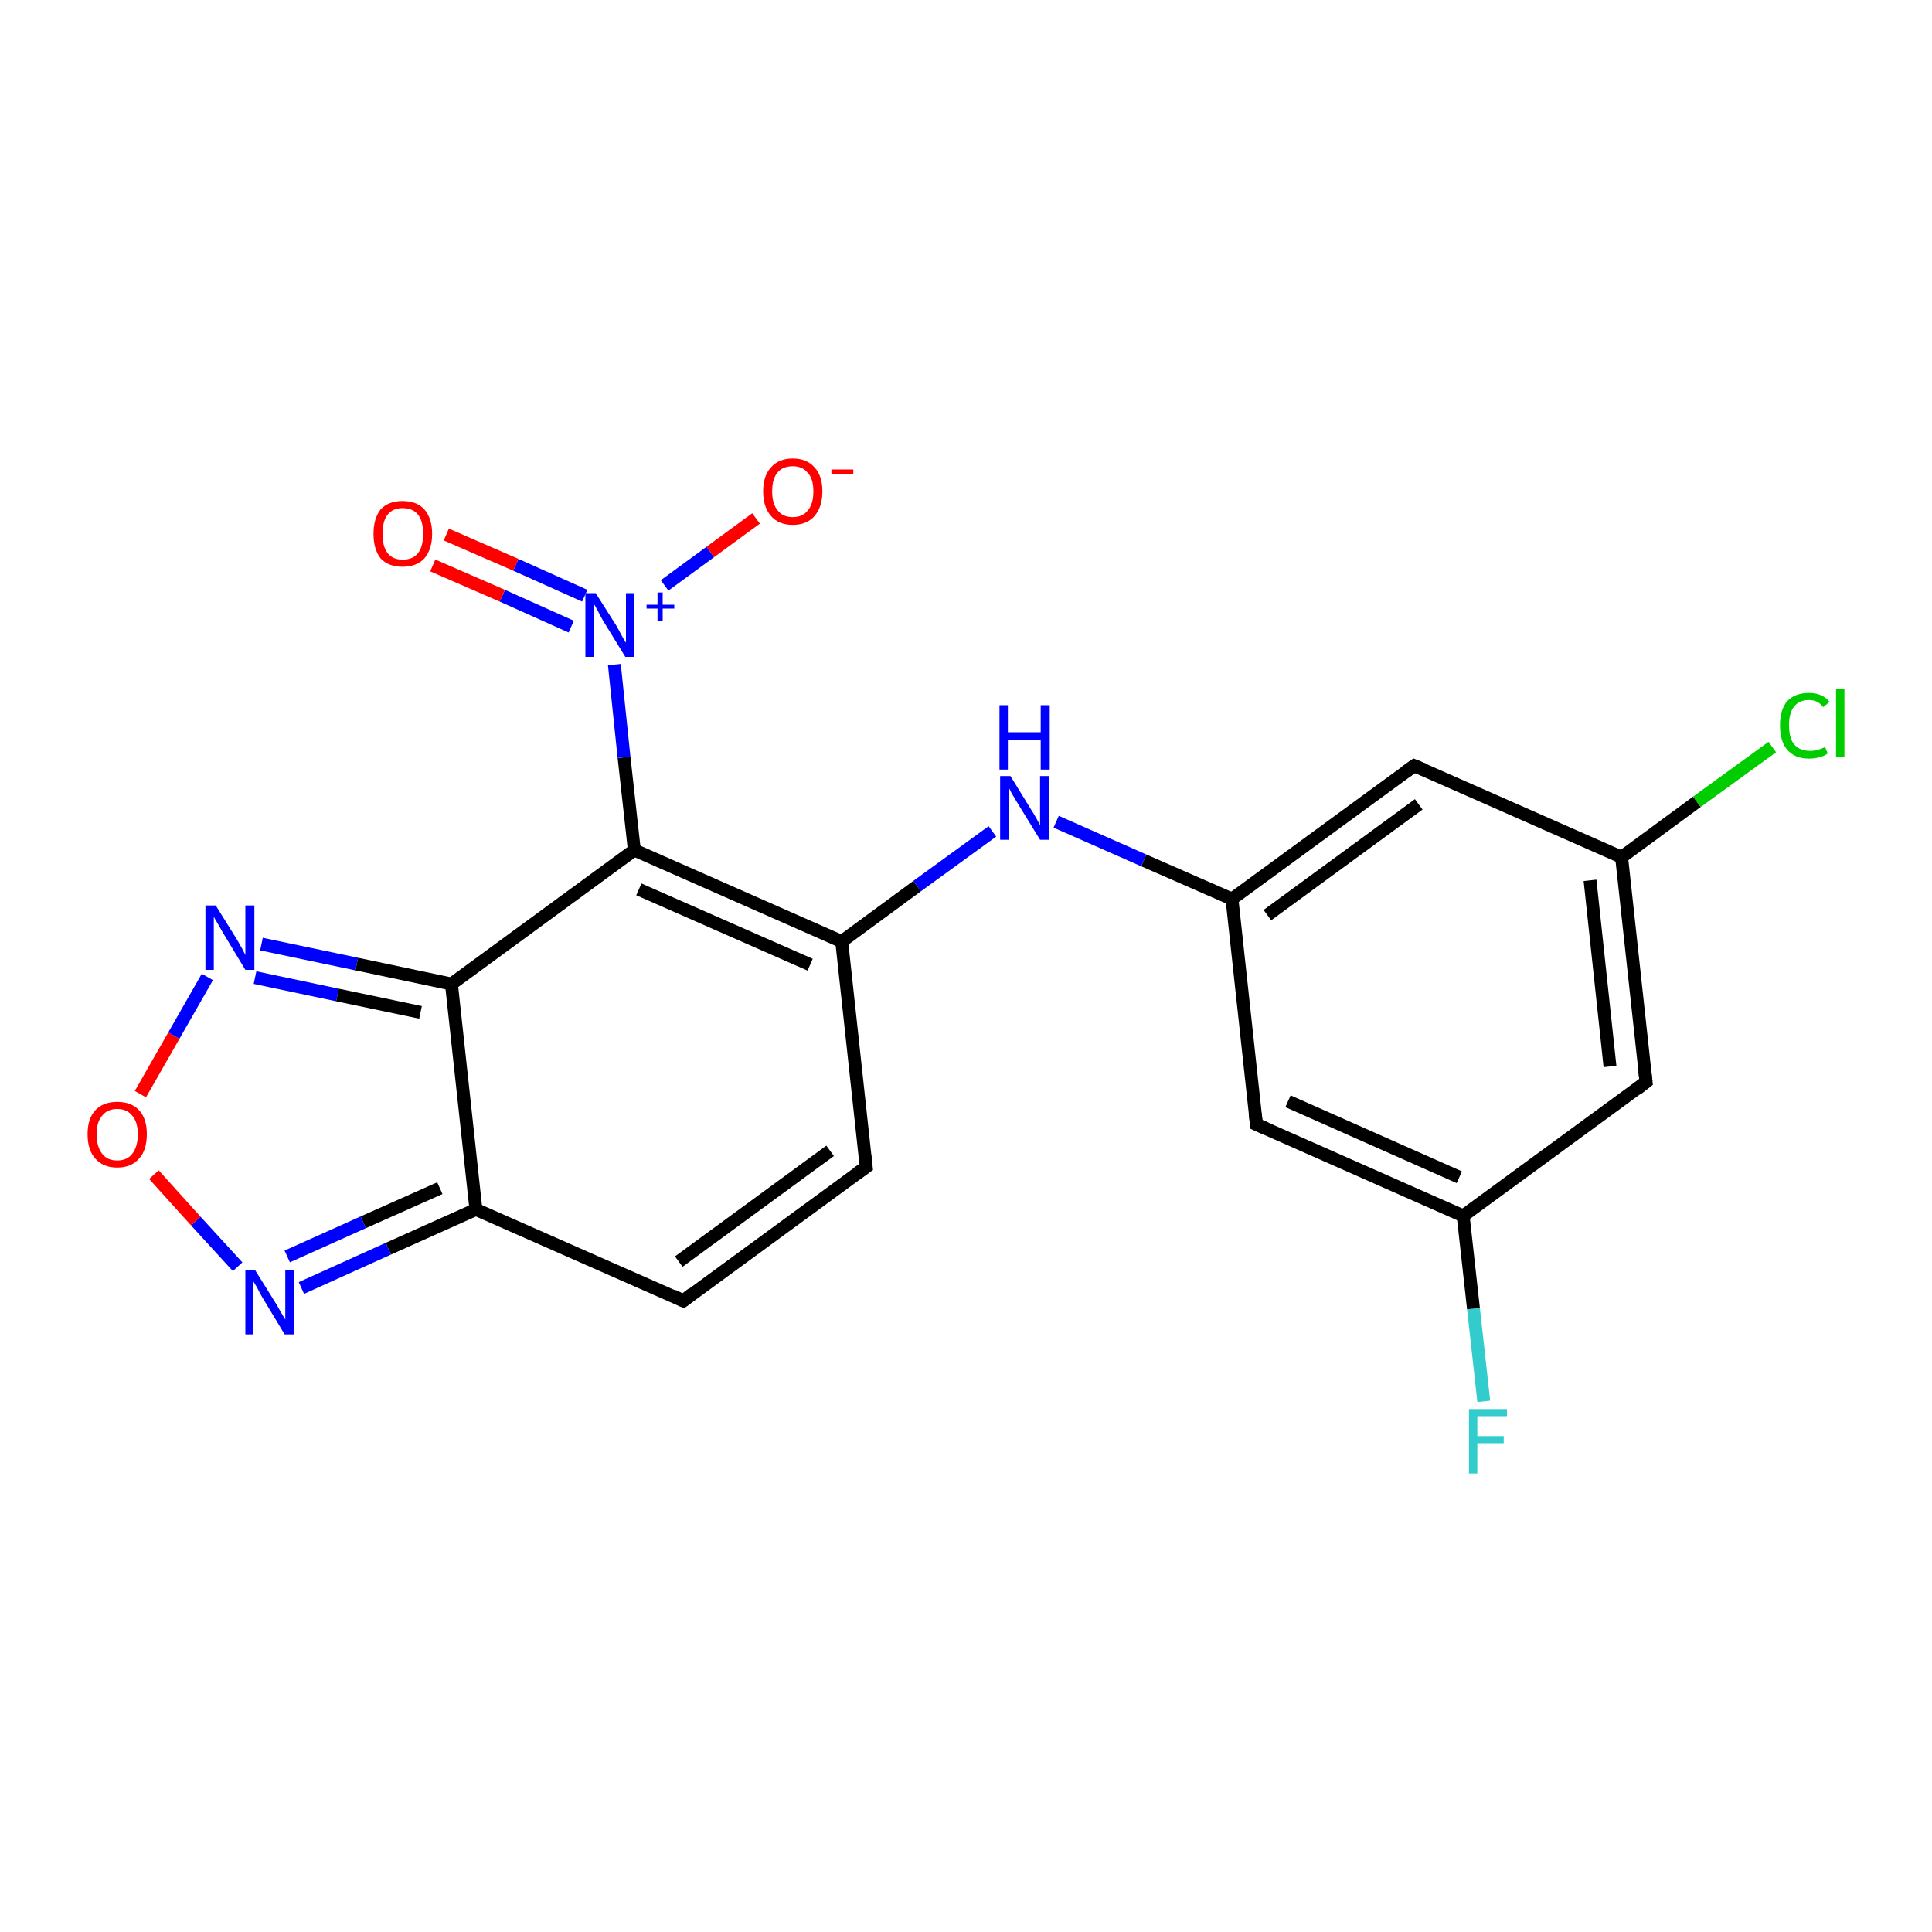 <?xml version='1.0' encoding='iso-8859-1'?>
<svg version='1.1' baseProfile='full'
              xmlns='http://www.w3.org/2000/svg'
                      xmlns:rdkit='http://www.rdkit.org/xml'
                      xmlns:xlink='http://www.w3.org/1999/xlink'
                  xml:space='preserve'
width='300px' height='300px' viewBox='0 0 300 300'>
<!-- END OF HEADER -->
<rect style='opacity:1.0;fill:#FFFFFF;stroke:none' width='300.0' height='300.0' x='0.0' y='0.0'> </rect>
<path class='bond-0 atom-0 atom-1' d='M 230.4,217.6 L 228.8,203.2' style='fill:none;fill-rule:evenodd;stroke:#33CCCC;stroke-width:2.0px;stroke-linecap:butt;stroke-linejoin:miter;stroke-opacity:1' />
<path class='bond-0 atom-0 atom-1' d='M 228.8,203.2 L 227.2,188.8' style='fill:none;fill-rule:evenodd;stroke:#000000;stroke-width:2.0px;stroke-linecap:butt;stroke-linejoin:miter;stroke-opacity:1' />
<path class='bond-1 atom-1 atom-2' d='M 227.2,188.8 L 195.1,174.6' style='fill:none;fill-rule:evenodd;stroke:#000000;stroke-width:2.0px;stroke-linecap:butt;stroke-linejoin:miter;stroke-opacity:1' />
<path class='bond-1 atom-1 atom-2' d='M 226.6,182.8 L 200.0,171.0' style='fill:none;fill-rule:evenodd;stroke:#000000;stroke-width:2.0px;stroke-linecap:butt;stroke-linejoin:miter;stroke-opacity:1' />
<path class='bond-2 atom-2 atom-3' d='M 195.1,174.6 L 191.3,139.6' style='fill:none;fill-rule:evenodd;stroke:#000000;stroke-width:2.0px;stroke-linecap:butt;stroke-linejoin:miter;stroke-opacity:1' />
<path class='bond-3 atom-3 atom-4' d='M 191.3,139.6 L 219.6,118.9' style='fill:none;fill-rule:evenodd;stroke:#000000;stroke-width:2.0px;stroke-linecap:butt;stroke-linejoin:miter;stroke-opacity:1' />
<path class='bond-3 atom-3 atom-4' d='M 196.8,142.1 L 220.3,124.9' style='fill:none;fill-rule:evenodd;stroke:#000000;stroke-width:2.0px;stroke-linecap:butt;stroke-linejoin:miter;stroke-opacity:1' />
<path class='bond-4 atom-4 atom-5' d='M 219.6,118.9 L 251.8,133.1' style='fill:none;fill-rule:evenodd;stroke:#000000;stroke-width:2.0px;stroke-linecap:butt;stroke-linejoin:miter;stroke-opacity:1' />
<path class='bond-5 atom-5 atom-6' d='M 251.8,133.1 L 263.5,124.5' style='fill:none;fill-rule:evenodd;stroke:#000000;stroke-width:2.0px;stroke-linecap:butt;stroke-linejoin:miter;stroke-opacity:1' />
<path class='bond-5 atom-5 atom-6' d='M 263.5,124.5 L 275.2,116.0' style='fill:none;fill-rule:evenodd;stroke:#00CC00;stroke-width:2.0px;stroke-linecap:butt;stroke-linejoin:miter;stroke-opacity:1' />
<path class='bond-6 atom-5 atom-7' d='M 251.8,133.1 L 255.6,168.0' style='fill:none;fill-rule:evenodd;stroke:#000000;stroke-width:2.0px;stroke-linecap:butt;stroke-linejoin:miter;stroke-opacity:1' />
<path class='bond-6 atom-5 atom-7' d='M 246.9,136.7 L 250.0,165.6' style='fill:none;fill-rule:evenodd;stroke:#000000;stroke-width:2.0px;stroke-linecap:butt;stroke-linejoin:miter;stroke-opacity:1' />
<path class='bond-7 atom-3 atom-8' d='M 191.3,139.6 L 177.6,133.6' style='fill:none;fill-rule:evenodd;stroke:#000000;stroke-width:2.0px;stroke-linecap:butt;stroke-linejoin:miter;stroke-opacity:1' />
<path class='bond-7 atom-3 atom-8' d='M 177.6,133.6 L 164.0,127.6' style='fill:none;fill-rule:evenodd;stroke:#0000FF;stroke-width:2.0px;stroke-linecap:butt;stroke-linejoin:miter;stroke-opacity:1' />
<path class='bond-8 atom-8 atom-9' d='M 154.1,129.1 L 142.4,137.6' style='fill:none;fill-rule:evenodd;stroke:#0000FF;stroke-width:2.0px;stroke-linecap:butt;stroke-linejoin:miter;stroke-opacity:1' />
<path class='bond-8 atom-8 atom-9' d='M 142.4,137.6 L 130.7,146.2' style='fill:none;fill-rule:evenodd;stroke:#000000;stroke-width:2.0px;stroke-linecap:butt;stroke-linejoin:miter;stroke-opacity:1' />
<path class='bond-9 atom-9 atom-10' d='M 130.7,146.2 L 134.5,181.2' style='fill:none;fill-rule:evenodd;stroke:#000000;stroke-width:2.0px;stroke-linecap:butt;stroke-linejoin:miter;stroke-opacity:1' />
<path class='bond-10 atom-10 atom-11' d='M 134.5,181.2 L 106.1,202.0' style='fill:none;fill-rule:evenodd;stroke:#000000;stroke-width:2.0px;stroke-linecap:butt;stroke-linejoin:miter;stroke-opacity:1' />
<path class='bond-10 atom-10 atom-11' d='M 128.9,178.7 L 105.4,195.9' style='fill:none;fill-rule:evenodd;stroke:#000000;stroke-width:2.0px;stroke-linecap:butt;stroke-linejoin:miter;stroke-opacity:1' />
<path class='bond-11 atom-11 atom-12' d='M 106.1,202.0 L 73.9,187.8' style='fill:none;fill-rule:evenodd;stroke:#000000;stroke-width:2.0px;stroke-linecap:butt;stroke-linejoin:miter;stroke-opacity:1' />
<path class='bond-12 atom-12 atom-13' d='M 73.9,187.8 L 60.3,193.9' style='fill:none;fill-rule:evenodd;stroke:#000000;stroke-width:2.0px;stroke-linecap:butt;stroke-linejoin:miter;stroke-opacity:1' />
<path class='bond-12 atom-12 atom-13' d='M 60.3,193.9 L 46.8,200.0' style='fill:none;fill-rule:evenodd;stroke:#0000FF;stroke-width:2.0px;stroke-linecap:butt;stroke-linejoin:miter;stroke-opacity:1' />
<path class='bond-12 atom-12 atom-13' d='M 68.3,184.5 L 56.4,189.8' style='fill:none;fill-rule:evenodd;stroke:#000000;stroke-width:2.0px;stroke-linecap:butt;stroke-linejoin:miter;stroke-opacity:1' />
<path class='bond-12 atom-12 atom-13' d='M 56.4,189.8 L 44.6,195.1' style='fill:none;fill-rule:evenodd;stroke:#0000FF;stroke-width:2.0px;stroke-linecap:butt;stroke-linejoin:miter;stroke-opacity:1' />
<path class='bond-13 atom-13 atom-14' d='M 36.9,196.7 L 30.4,189.6' style='fill:none;fill-rule:evenodd;stroke:#0000FF;stroke-width:2.0px;stroke-linecap:butt;stroke-linejoin:miter;stroke-opacity:1' />
<path class='bond-13 atom-13 atom-14' d='M 30.4,189.6 L 23.9,182.4' style='fill:none;fill-rule:evenodd;stroke:#FF0000;stroke-width:2.0px;stroke-linecap:butt;stroke-linejoin:miter;stroke-opacity:1' />
<path class='bond-14 atom-14 atom-15' d='M 21.8,169.9 L 27.0,160.8' style='fill:none;fill-rule:evenodd;stroke:#FF0000;stroke-width:2.0px;stroke-linecap:butt;stroke-linejoin:miter;stroke-opacity:1' />
<path class='bond-14 atom-14 atom-15' d='M 27.0,160.8 L 32.2,151.7' style='fill:none;fill-rule:evenodd;stroke:#0000FF;stroke-width:2.0px;stroke-linecap:butt;stroke-linejoin:miter;stroke-opacity:1' />
<path class='bond-15 atom-15 atom-16' d='M 40.6,146.6 L 55.4,149.7' style='fill:none;fill-rule:evenodd;stroke:#0000FF;stroke-width:2.0px;stroke-linecap:butt;stroke-linejoin:miter;stroke-opacity:1' />
<path class='bond-15 atom-15 atom-16' d='M 55.4,149.7 L 70.1,152.8' style='fill:none;fill-rule:evenodd;stroke:#000000;stroke-width:2.0px;stroke-linecap:butt;stroke-linejoin:miter;stroke-opacity:1' />
<path class='bond-15 atom-15 atom-16' d='M 39.6,151.8 L 52.4,154.5' style='fill:none;fill-rule:evenodd;stroke:#0000FF;stroke-width:2.0px;stroke-linecap:butt;stroke-linejoin:miter;stroke-opacity:1' />
<path class='bond-15 atom-15 atom-16' d='M 52.4,154.5 L 65.3,157.2' style='fill:none;fill-rule:evenodd;stroke:#000000;stroke-width:2.0px;stroke-linecap:butt;stroke-linejoin:miter;stroke-opacity:1' />
<path class='bond-16 atom-16 atom-17' d='M 70.1,152.8 L 98.5,132.0' style='fill:none;fill-rule:evenodd;stroke:#000000;stroke-width:2.0px;stroke-linecap:butt;stroke-linejoin:miter;stroke-opacity:1' />
<path class='bond-17 atom-17 atom-18' d='M 98.5,132.0 L 96.9,117.6' style='fill:none;fill-rule:evenodd;stroke:#000000;stroke-width:2.0px;stroke-linecap:butt;stroke-linejoin:miter;stroke-opacity:1' />
<path class='bond-17 atom-17 atom-18' d='M 96.9,117.6 L 95.4,103.2' style='fill:none;fill-rule:evenodd;stroke:#0000FF;stroke-width:2.0px;stroke-linecap:butt;stroke-linejoin:miter;stroke-opacity:1' />
<path class='bond-18 atom-18 atom-19' d='M 103.2,90.9 L 110.3,85.7' style='fill:none;fill-rule:evenodd;stroke:#0000FF;stroke-width:2.0px;stroke-linecap:butt;stroke-linejoin:miter;stroke-opacity:1' />
<path class='bond-18 atom-18 atom-19' d='M 110.3,85.7 L 117.4,80.5' style='fill:none;fill-rule:evenodd;stroke:#FF0000;stroke-width:2.0px;stroke-linecap:butt;stroke-linejoin:miter;stroke-opacity:1' />
<path class='bond-19 atom-18 atom-20' d='M 90.8,92.5 L 80.1,87.7' style='fill:none;fill-rule:evenodd;stroke:#0000FF;stroke-width:2.0px;stroke-linecap:butt;stroke-linejoin:miter;stroke-opacity:1' />
<path class='bond-19 atom-18 atom-20' d='M 80.1,87.7 L 69.3,83.0' style='fill:none;fill-rule:evenodd;stroke:#FF0000;stroke-width:2.0px;stroke-linecap:butt;stroke-linejoin:miter;stroke-opacity:1' />
<path class='bond-19 atom-18 atom-20' d='M 88.7,97.3 L 78.0,92.5' style='fill:none;fill-rule:evenodd;stroke:#0000FF;stroke-width:2.0px;stroke-linecap:butt;stroke-linejoin:miter;stroke-opacity:1' />
<path class='bond-19 atom-18 atom-20' d='M 78.0,92.5 L 67.2,87.8' style='fill:none;fill-rule:evenodd;stroke:#FF0000;stroke-width:2.0px;stroke-linecap:butt;stroke-linejoin:miter;stroke-opacity:1' />
<path class='bond-20 atom-7 atom-1' d='M 255.6,168.0 L 227.2,188.8' style='fill:none;fill-rule:evenodd;stroke:#000000;stroke-width:2.0px;stroke-linecap:butt;stroke-linejoin:miter;stroke-opacity:1' />
<path class='bond-21 atom-17 atom-9' d='M 98.5,132.0 L 130.7,146.2' style='fill:none;fill-rule:evenodd;stroke:#000000;stroke-width:2.0px;stroke-linecap:butt;stroke-linejoin:miter;stroke-opacity:1' />
<path class='bond-21 atom-17 atom-9' d='M 99.2,138.1 L 125.8,149.8' style='fill:none;fill-rule:evenodd;stroke:#000000;stroke-width:2.0px;stroke-linecap:butt;stroke-linejoin:miter;stroke-opacity:1' />
<path class='bond-22 atom-16 atom-12' d='M 70.1,152.8 L 73.9,187.8' style='fill:none;fill-rule:evenodd;stroke:#000000;stroke-width:2.0px;stroke-linecap:butt;stroke-linejoin:miter;stroke-opacity:1' />
<path d='M 196.7,175.3 L 195.1,174.6 L 194.9,172.9' style='fill:none;stroke:#000000;stroke-width:2.0px;stroke-linecap:butt;stroke-linejoin:miter;stroke-opacity:1;' />
<path d='M 218.2,119.9 L 219.6,118.9 L 221.3,119.6' style='fill:none;stroke:#000000;stroke-width:2.0px;stroke-linecap:butt;stroke-linejoin:miter;stroke-opacity:1;' />
<path d='M 255.4,166.3 L 255.6,168.0 L 254.2,169.1' style='fill:none;stroke:#000000;stroke-width:2.0px;stroke-linecap:butt;stroke-linejoin:miter;stroke-opacity:1;' />
<path d='M 134.3,179.4 L 134.5,181.2 L 133.1,182.2' style='fill:none;stroke:#000000;stroke-width:2.0px;stroke-linecap:butt;stroke-linejoin:miter;stroke-opacity:1;' />
<path d='M 107.5,200.9 L 106.1,202.0 L 104.5,201.2' style='fill:none;stroke:#000000;stroke-width:2.0px;stroke-linecap:butt;stroke-linejoin:miter;stroke-opacity:1;' />
<path class='atom-0' d='M 228.1 218.8
L 234.0 218.8
L 234.0 219.9
L 229.4 219.9
L 229.4 223.0
L 233.5 223.0
L 233.5 224.1
L 229.4 224.1
L 229.4 228.8
L 228.1 228.8
L 228.1 218.8
' fill='#33CCCC'/>
<path class='atom-6' d='M 276.4 112.6
Q 276.4 110.2, 277.5 108.9
Q 278.7 107.6, 280.9 107.6
Q 283.0 107.6, 284.1 109.0
L 283.1 109.8
Q 282.3 108.7, 280.9 108.7
Q 279.4 108.7, 278.6 109.7
Q 277.8 110.7, 277.8 112.6
Q 277.8 114.6, 278.6 115.6
Q 279.5 116.6, 281.1 116.6
Q 282.2 116.6, 283.4 116.0
L 283.8 117.0
Q 283.3 117.4, 282.5 117.6
Q 281.7 117.8, 280.9 117.8
Q 278.7 117.8, 277.5 116.4
Q 276.4 115.1, 276.4 112.6
' fill='#00CC00'/>
<path class='atom-6' d='M 285.1 107.0
L 286.4 107.0
L 286.4 117.6
L 285.1 117.6
L 285.1 107.0
' fill='#00CC00'/>
<path class='atom-8' d='M 156.9 120.5
L 160.1 125.7
Q 160.5 126.3, 161.0 127.2
Q 161.5 128.1, 161.5 128.2
L 161.5 120.5
L 162.9 120.5
L 162.9 130.4
L 161.5 130.4
L 158.0 124.7
Q 157.6 124.0, 157.1 123.2
Q 156.7 122.4, 156.6 122.2
L 156.6 130.4
L 155.3 130.4
L 155.3 120.5
L 156.9 120.5
' fill='#0000FF'/>
<path class='atom-8' d='M 155.2 109.5
L 156.5 109.5
L 156.5 113.7
L 161.6 113.7
L 161.6 109.5
L 163.0 109.5
L 163.0 119.5
L 161.6 119.5
L 161.6 114.9
L 156.5 114.9
L 156.5 119.5
L 155.2 119.5
L 155.2 109.5
' fill='#0000FF'/>
<path class='atom-13' d='M 39.6 197.2
L 42.9 202.5
Q 43.2 203.0, 43.7 203.9
Q 44.3 204.9, 44.3 204.9
L 44.3 197.2
L 45.6 197.2
L 45.6 207.2
L 44.2 207.2
L 40.7 201.4
Q 40.3 200.7, 39.9 199.9
Q 39.5 199.2, 39.3 198.9
L 39.3 207.2
L 38.1 207.2
L 38.1 197.2
L 39.6 197.2
' fill='#0000FF'/>
<path class='atom-14' d='M 13.6 176.1
Q 13.6 173.7, 14.8 172.4
Q 16.0 171.1, 18.2 171.1
Q 20.4 171.1, 21.6 172.4
Q 22.8 173.7, 22.8 176.1
Q 22.8 178.6, 21.6 179.9
Q 20.4 181.3, 18.2 181.3
Q 16.0 181.3, 14.8 179.9
Q 13.6 178.6, 13.6 176.1
M 18.2 180.2
Q 19.7 180.2, 20.5 179.2
Q 21.4 178.1, 21.4 176.1
Q 21.4 174.2, 20.5 173.2
Q 19.7 172.2, 18.2 172.2
Q 16.7 172.2, 15.9 173.2
Q 15.0 174.2, 15.0 176.1
Q 15.0 178.1, 15.9 179.2
Q 16.7 180.2, 18.2 180.2
' fill='#FF0000'/>
<path class='atom-15' d='M 33.5 140.6
L 36.8 145.9
Q 37.1 146.4, 37.6 147.3
Q 38.1 148.3, 38.1 148.3
L 38.1 140.6
L 39.5 140.6
L 39.5 150.6
L 38.1 150.6
L 34.6 144.8
Q 34.2 144.1, 33.8 143.4
Q 33.3 142.6, 33.2 142.3
L 33.2 150.6
L 31.9 150.6
L 31.9 140.6
L 33.5 140.6
' fill='#0000FF'/>
<path class='atom-18' d='M 92.5 92.1
L 95.8 97.3
Q 96.1 97.9, 96.6 98.8
Q 97.1 99.7, 97.2 99.8
L 97.2 92.1
L 98.5 92.1
L 98.5 102.0
L 97.1 102.0
L 93.6 96.3
Q 93.2 95.6, 92.8 94.8
Q 92.4 94.0, 92.2 93.8
L 92.2 102.0
L 90.9 102.0
L 90.9 92.1
L 92.5 92.1
' fill='#0000FF'/>
<path class='atom-18' d='M 100.4 93.9
L 102.1 93.9
L 102.1 92.0
L 102.9 92.0
L 102.9 93.9
L 104.7 93.9
L 104.7 94.5
L 102.9 94.5
L 102.9 96.4
L 102.1 96.4
L 102.1 94.5
L 100.4 94.5
L 100.4 93.9
' fill='#0000FF'/>
<path class='atom-19' d='M 118.5 76.3
Q 118.5 73.9, 119.7 72.6
Q 120.9 71.2, 123.1 71.2
Q 125.3 71.2, 126.5 72.6
Q 127.7 73.9, 127.7 76.3
Q 127.7 78.7, 126.5 80.1
Q 125.3 81.5, 123.1 81.5
Q 120.9 81.5, 119.7 80.1
Q 118.5 78.7, 118.5 76.3
M 123.1 80.3
Q 124.6 80.3, 125.4 79.3
Q 126.3 78.3, 126.3 76.3
Q 126.3 74.3, 125.4 73.4
Q 124.6 72.4, 123.1 72.4
Q 121.6 72.4, 120.8 73.3
Q 119.9 74.3, 119.9 76.3
Q 119.9 78.3, 120.8 79.3
Q 121.6 80.3, 123.1 80.3
' fill='#FF0000'/>
<path class='atom-19' d='M 129.1 72.9
L 132.5 72.9
L 132.5 73.6
L 129.1 73.6
L 129.1 72.9
' fill='#FF0000'/>
<path class='atom-20' d='M 58.0 82.9
Q 58.0 80.5, 59.1 79.1
Q 60.3 77.8, 62.5 77.8
Q 64.7 77.8, 65.9 79.1
Q 67.1 80.5, 67.1 82.9
Q 67.1 85.3, 65.9 86.7
Q 64.7 88.0, 62.5 88.0
Q 60.3 88.0, 59.1 86.7
Q 58.0 85.3, 58.0 82.9
M 62.5 86.9
Q 64.1 86.9, 64.9 85.9
Q 65.7 84.9, 65.7 82.9
Q 65.7 80.9, 64.9 79.9
Q 64.1 78.9, 62.5 78.9
Q 61.0 78.9, 60.2 79.9
Q 59.4 80.9, 59.4 82.9
Q 59.4 84.9, 60.2 85.9
Q 61.0 86.9, 62.5 86.9
' fill='#FF0000'/>
</svg>
